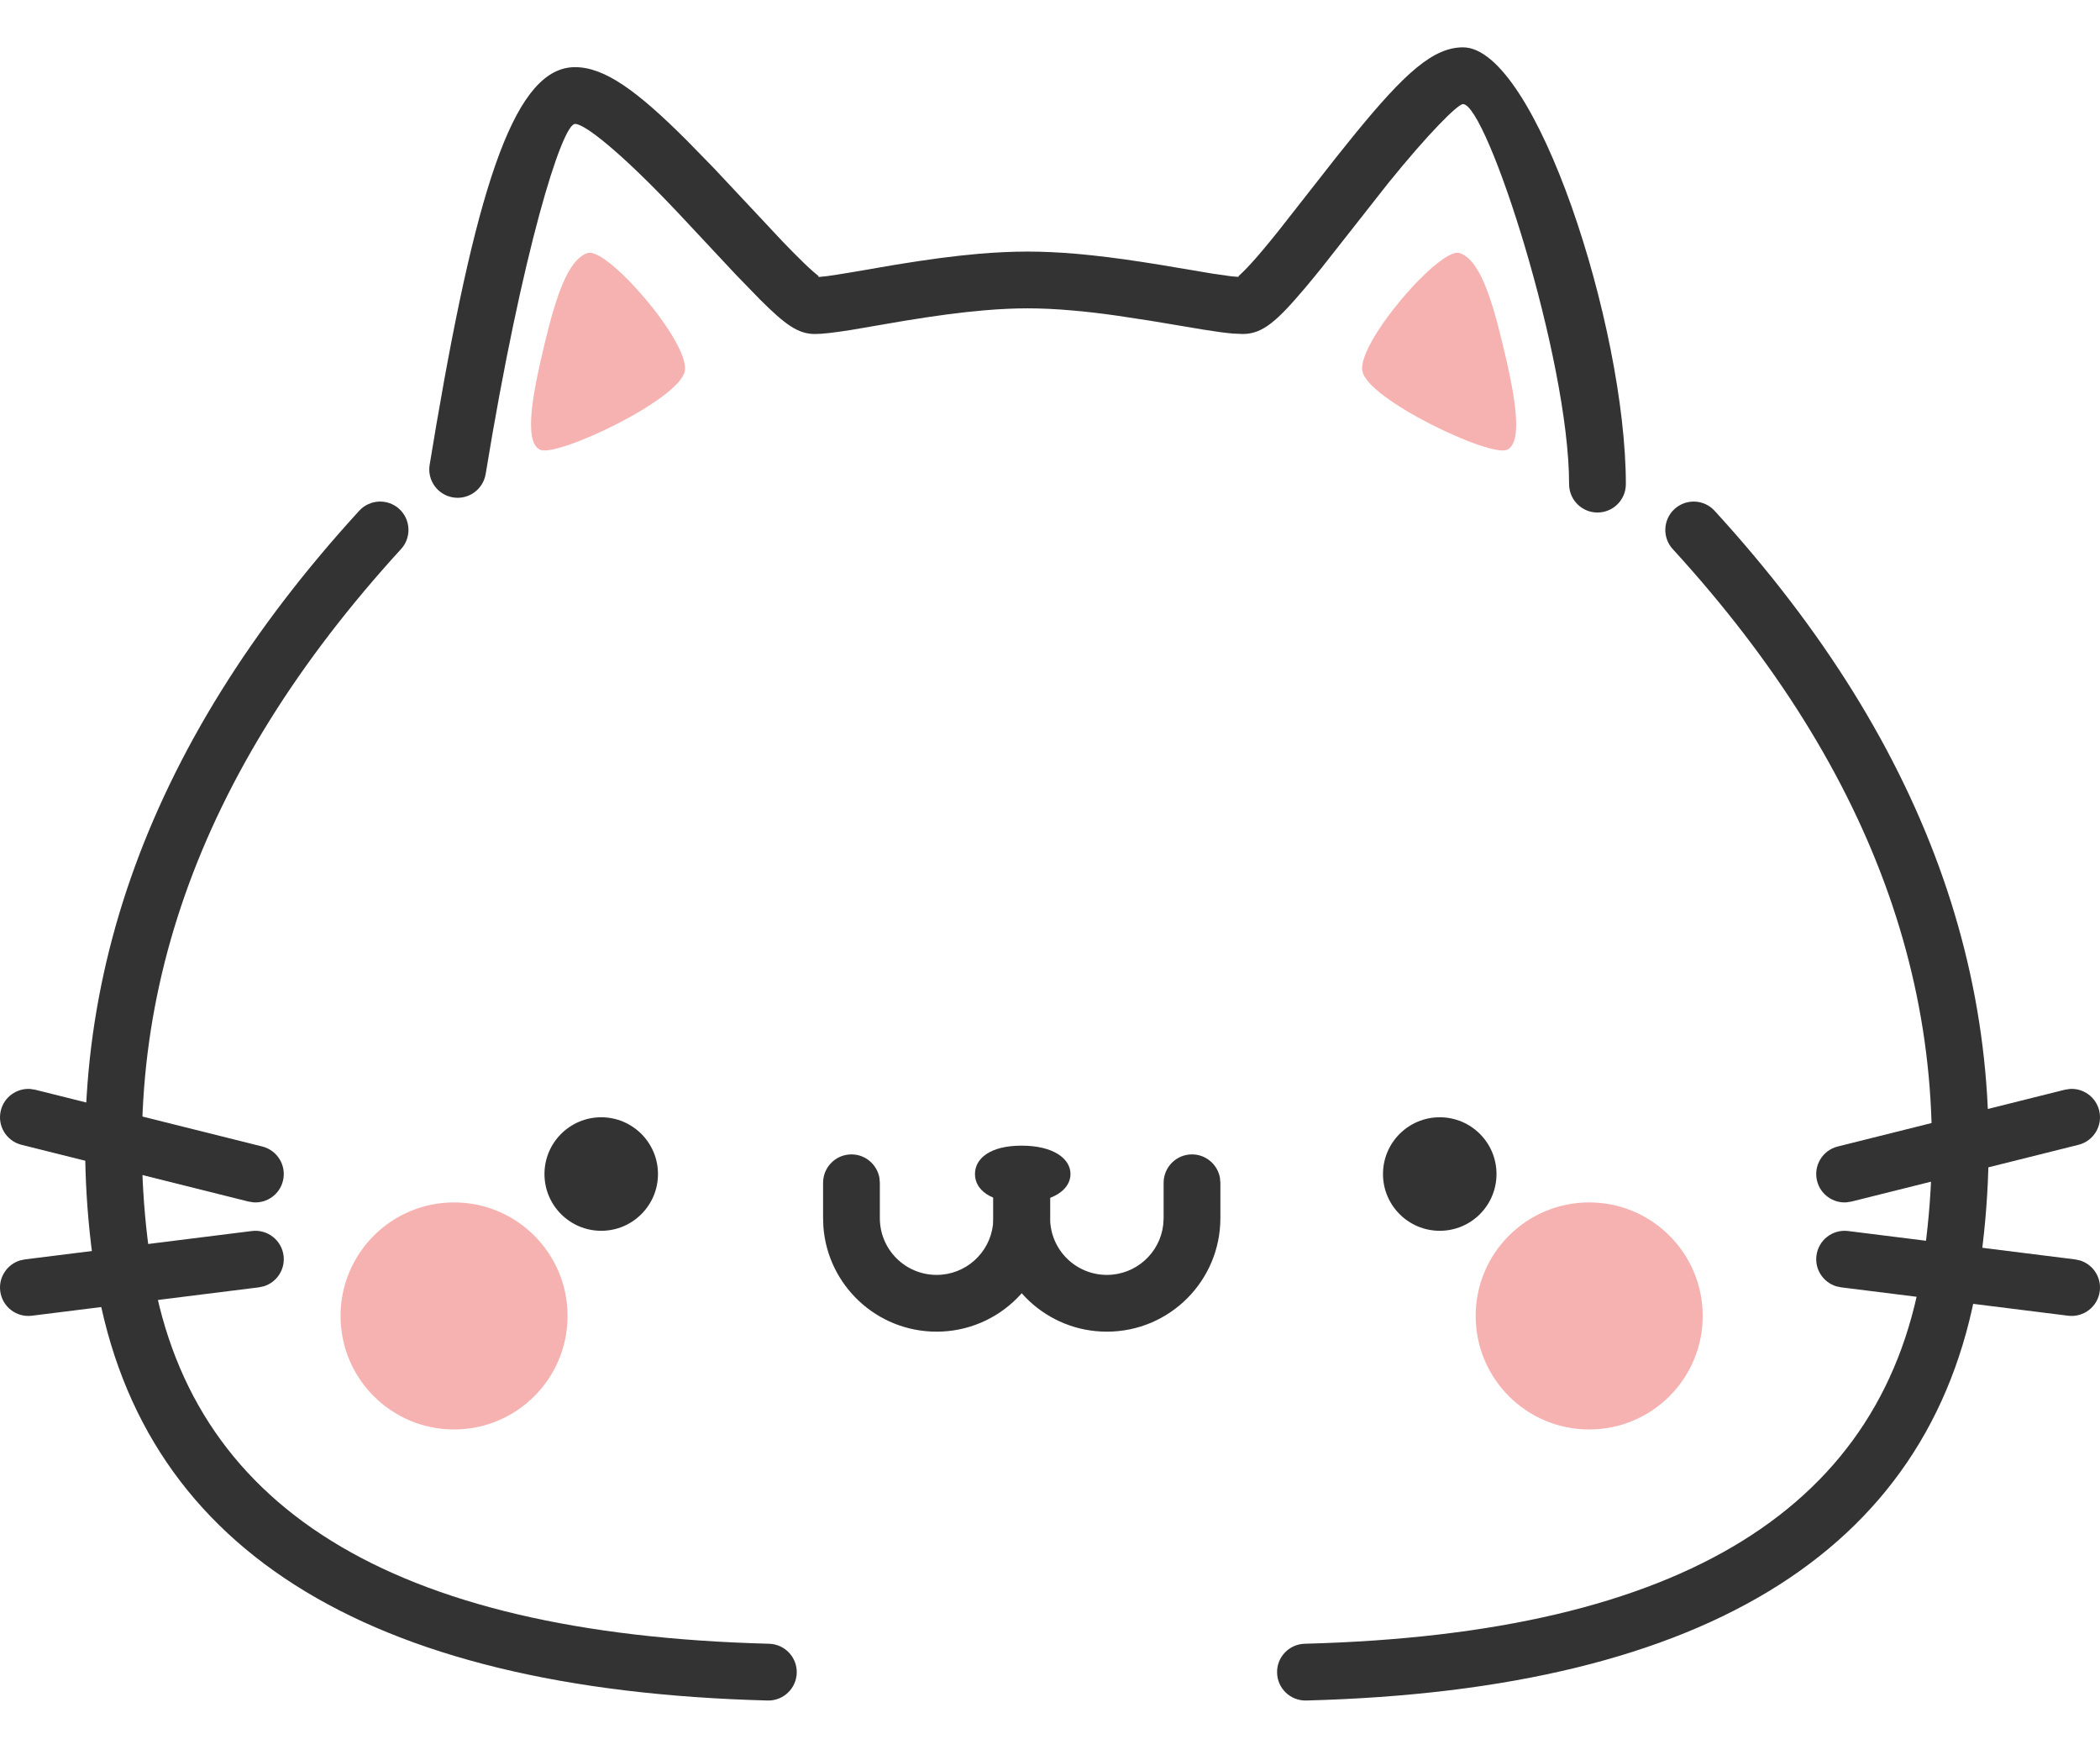 <?xml version="1.0" encoding="UTF-8"?>
<svg xmlns:xlink="http://www.w3.org/1999/xlink" width="37px" height="31px" viewBox="0 0 37 31" version="1.1"
     xmlns="http://www.w3.org/2000/svg">
    <title>1</title>
    <g id="卡片" stroke="none" stroke-width="1" fill="none" fill-rule="evenodd">
        <g id="Apple-TV" transform="translate(-935, -270)">
            <g id="1" transform="translate(935, 271.334)">
                <path d="M12.097,1.136 L12.57,1.62 L13.794,2.926 C13.863,2.997 13.925,3.061 13.984,3.121 L14.172,3.307 C14.229,3.362 14.28,3.409 14.326,3.449 L14.39,3.503 C14.422,3.53 14.444,3.544 14.402,3.548 L14.568,3.531 C14.77,3.504 15.121,3.444 15.777,3.33 C16.332,3.239 16.797,3.176 17.247,3.137 C17.551,3.111 17.836,3.098 18.105,3.098 C18.376,3.098 18.665,3.112 18.972,3.138 C19.329,3.17 19.693,3.215 20.11,3.279 L20.433,3.33 C20.602,3.358 21.226,3.464 21.361,3.486 L21.697,3.534 L21.896,3.55 C21.815,3.55 21.809,3.544 21.829,3.524 L21.848,3.506 C21.925,3.436 22.022,3.334 22.139,3.2 L22.23,3.094 C22.314,2.994 22.406,2.883 22.512,2.751 L23.542,1.438 L23.87,1.03 C24.754,-0.052 25.254,-0.5 25.777,-0.5 C27.054,-0.5 28.646,4.419 28.646,7.195 C28.646,7.471 28.422,7.695 28.146,7.695 C27.87,7.695 27.646,7.471 27.646,7.195 C27.646,4.977 26.196,0.5 25.777,0.5 C25.685,0.5 25.169,1.014 24.46,1.891 L23.289,3.38 C23.18,3.516 23.083,3.634 22.993,3.74 C22.502,4.32 22.249,4.55 21.896,4.55 L21.717,4.542 C21.584,4.53 21.42,4.508 21.203,4.473 L20.272,4.317 L19.673,4.226 C19.392,4.186 19.136,4.156 18.886,4.135 C18.606,4.11 18.346,4.098 18.105,4.098 C17.867,4.098 17.61,4.11 17.333,4.134 C16.913,4.17 16.471,4.23 15.939,4.317 L14.988,4.48 C14.675,4.529 14.49,4.55 14.357,4.55 C14.062,4.55 13.837,4.387 13.397,3.949 L12.962,3.501 L11.954,2.423 L11.745,2.204 C10.913,1.341 10.304,0.849 10.132,0.849 C9.902,0.849 9.203,3.073 8.557,7.016 C8.512,7.289 8.255,7.474 7.982,7.429 C7.71,7.384 7.525,7.127 7.57,6.855 L7.688,6.149 C8.432,1.804 9.098,-0.151 10.132,-0.151 C10.65,-0.151 11.221,0.261 12.097,1.136 Z"
                      id="路径-17" fill="#333333" fill-rule="nonzero"></path>
                <path d="M6.328,7.665 C6.514,7.461 6.831,7.447 7.035,7.633 C7.238,7.819 7.252,8.136 7.066,8.339 C3.455,12.287 1.994,16.461 2.654,20.895 C3.296,25.204 6.866,27.45 13.551,27.624 C13.827,27.632 14.045,27.861 14.038,28.137 C14.03,28.413 13.801,28.631 13.525,28.624 C6.406,28.438 2.39,25.912 1.665,21.042 C0.959,16.295 2.523,11.825 6.328,7.665 Z"
                      id="路径-18" fill="#333333" fill-rule="nonzero"></path>
                <path d="M27.328,7.665 C27.514,7.461 27.83,7.447 28.034,7.633 C28.238,7.819 28.252,8.136 28.066,8.339 C24.455,12.287 22.994,16.461 23.654,20.895 C24.296,25.204 27.865,27.45 34.551,27.624 C34.827,27.632 35.045,27.861 35.037,28.137 C35.03,28.413 34.8,28.631 34.524,28.624 C27.406,28.438 23.39,25.912 22.665,21.042 C21.958,16.295 23.522,11.825 27.328,7.665 Z"
                      id="路径-18备份" fill="#333333" fill-rule="nonzero"
                      transform="translate(28.769, 18.063) scale(-1, 1) translate(-28.769, -18.063) "></path>
                <path d="M0.532,17.85 L0.621,17.864 L4.621,18.864 C4.889,18.931 5.052,19.203 4.985,19.47 C4.926,19.709 4.704,19.864 4.468,19.848 L4.379,19.834 L0.379,18.834 C0.111,18.767 -0.052,18.496 0.015,18.228 C0.074,17.99 0.296,17.835 0.532,17.85 Z"
                      id="直线-2" fill="#333333" fill-rule="nonzero"></path>
                <g id="编组-22"
                   transform="translate(34.5, 20.349) scale(-1, 1) translate(-34.5, -20.349) translate(32, 17.849)"
                   fill="#333333" fill-rule="nonzero">
                    <path d="M0.532,0.001 L0.621,0.015 L4.621,1.015 C4.889,1.082 5.052,1.353 4.985,1.621 C4.926,1.859 4.704,2.015 4.468,1.999 L4.379,1.985 L0.379,0.985 C0.111,0.918 -0.052,0.647 0.015,0.379 C0.074,0.141 0.296,-0.015 0.532,0.001 Z"
                          id="直线-2备份-2"></path>
                    <path d="M4.438,2.504 C4.712,2.47 4.962,2.664 4.996,2.938 C5.027,3.182 4.876,3.406 4.65,3.477 L4.562,3.496 L0.562,3.996 C0.288,4.03 0.038,3.836 0.004,3.562 C-0.027,3.318 0.124,3.094 0.35,3.023 L0.438,3.004 L4.438,2.504 Z"
                          id="直线-2备份-3"></path>
                </g>
                <path d="M4.438,20.353 C4.712,20.319 4.962,20.513 4.996,20.787 C5.027,21.031 4.876,21.255 4.65,21.326 L4.562,21.345 L0.562,21.845 C0.288,21.88 0.038,21.685 0.004,21.411 C-0.027,21.168 0.124,20.943 0.35,20.872 L0.438,20.853 L4.438,20.353 Z"
                      id="直线-2备份" fill="#333333" fill-rule="nonzero"></path>
                <path d="M10.593,20.349 C11.145,20.349 11.593,19.901 11.593,19.349 C11.593,18.797 11.145,18.349 10.593,18.349 C10.041,18.349 9.593,18.797 9.593,19.349 C9.593,19.901 10.041,20.349 10.593,20.349 Z"
                      id="椭圆形" fill="#333333"></path>
                <path d="M8,23.849 C9.105,23.849 10,22.954 10,21.849 C10,20.745 9.105,19.849 8,19.849 C6.895,19.849 6,20.745 6,21.849 C6,22.954 6.895,23.849 8,23.849 Z"
                      id="椭圆形备份-6" fill="#F6B2B1"></path>
                <path d="M28,23.849 C29.105,23.849 30,22.954 30,21.849 C30,20.745 29.105,19.849 28,19.849 C26.895,19.849 26,20.745 26,21.849 C26,22.954 26.895,23.849 28,23.849 Z"
                      id="椭圆形备份-7" fill="#F6B2B1"></path>
                <path d="M25.367,20.349 C25.92,20.349 26.367,19.901 26.367,19.349 C26.367,18.797 25.92,18.349 25.367,18.349 C24.815,18.349 24.367,18.797 24.367,19.349 C24.367,19.901 24.815,20.349 25.367,20.349 Z"
                      id="椭圆形备份-5" fill="#333333"></path>
                <path d="M18,19.849 C18.552,19.849 18.861,19.625 18.861,19.349 C18.861,19.073 18.552,18.849 18,18.849 C17.448,18.849 17.178,19.073 17.178,19.349 C17.178,19.625 17.448,19.849 18,19.849 Z"
                      id="椭圆形备份-8" fill="#333333"></path>
                <path d="M16.063,18.565 C17.168,18.565 18.063,19.461 18.063,20.565 C18.063,21.62 17.248,22.483 16.213,22.56 L16.063,22.565 L15.44,22.565 C15.164,22.565 14.94,22.341 14.94,22.065 C14.94,21.82 15.117,21.616 15.35,21.573 L15.44,21.565 L16.063,21.565 C16.616,21.565 17.063,21.117 17.063,20.565 C17.063,20.052 16.677,19.63 16.18,19.572 L16.063,19.565 L15.44,19.565 C15.164,19.565 14.94,19.341 14.94,19.065 C14.94,18.82 15.117,18.616 15.35,18.573 L15.44,18.565 L16.063,18.565 Z"
                      id="矩形" fill="#333333" fill-rule="nonzero"
                      transform="translate(16.502, 20.565) rotate(-270) translate(-16.502, -20.565) "></path>
                <path d="M19.063,18.565 C20.168,18.565 21.063,19.461 21.063,20.565 C21.063,21.62 20.248,22.483 19.213,22.56 L19.063,22.565 L18.44,22.565 C18.164,22.565 17.94,22.341 17.94,22.065 C17.94,21.82 18.117,21.616 18.35,21.573 L18.44,21.565 L19.063,21.565 C19.616,21.565 20.063,21.117 20.063,20.565 C20.063,20.052 19.677,19.63 19.18,19.572 L19.063,19.565 L18.44,19.565 C18.164,19.565 17.94,19.341 17.94,19.065 C17.94,18.82 18.117,18.616 18.35,18.573 L18.44,18.565 L19.063,18.565 Z"
                      id="矩形备份-11" fill="#333333" fill-rule="nonzero"
                      transform="translate(19.502, 20.565) rotate(-270) translate(-19.502, -20.565) "></path>
                <path d="M10.352,3.124 C10.011,3.239 9.801,3.866 9.594,4.727 C9.387,5.589 9.219,6.455 9.518,6.59 C9.816,6.725 11.976,5.704 12.066,5.202 C12.157,4.699 10.693,3.009 10.352,3.124 Z"
                      id="路径-19" fill="#F6B2B1"></path>
                <path d="M24.996,3.124 C24.656,3.239 24.446,3.866 24.239,4.727 C24.031,5.589 23.863,6.455 24.162,6.59 C24.461,6.725 26.62,5.704 26.711,5.202 C26.801,4.699 25.337,3.009 24.996,3.124 Z"
                      id="路径-19备份" fill="#F6B2B1"
                      transform="translate(25.357, 4.86) scale(-1, 1) translate(-25.357, -4.86) "></path>
            </g>
        </g>
    </g>
</svg>
